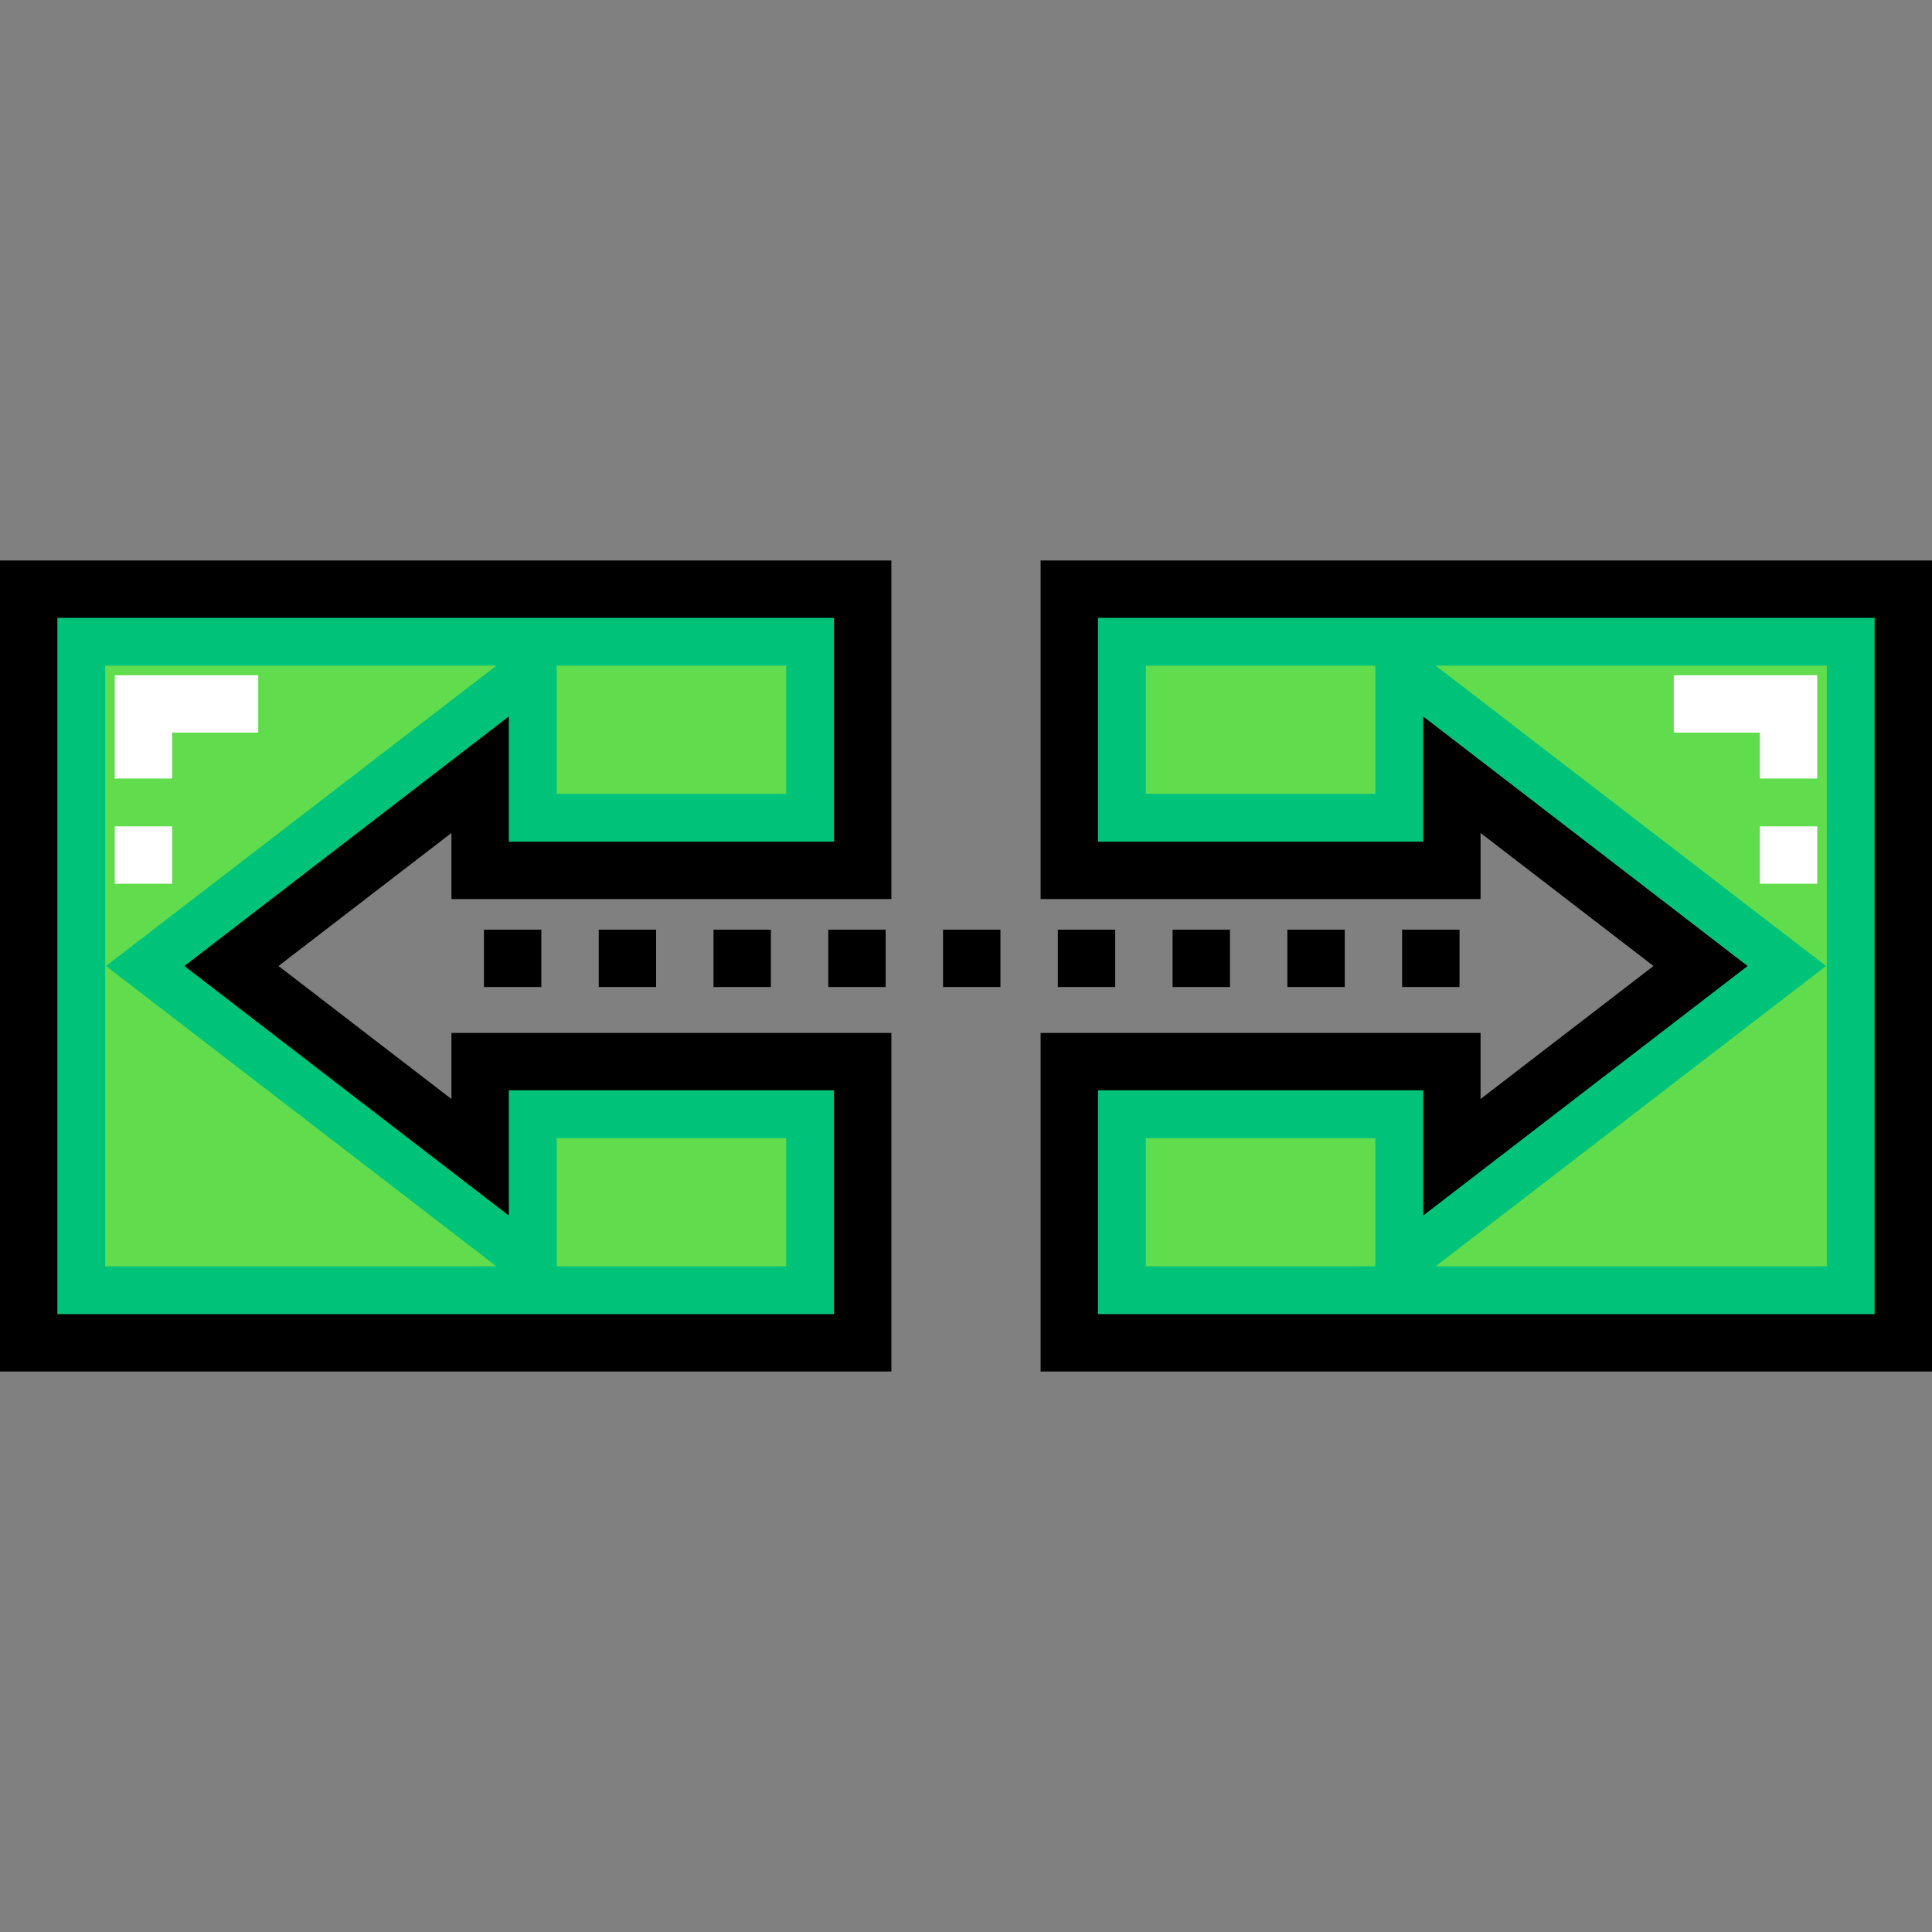 <?xml version="1.0" encoding="iso-8859-1"?>
<!-- Generator: Adobe Illustrator 19.0.0, SVG Export Plug-In . SVG Version: 6.00 Build 0)  -->
<svg version="1.1" id="Layer_1" xmlns="http://www.w3.org/2000/svg" xmlns:xlink="http://www.w3.org/1999/xlink" x="0px" y="0px"
	 viewBox="0 0 505 505" style="enable-background:new 0 0 505 505;" xml:space="preserve">
<rect x="0" y="0" width="505" height="505" fill="#808080" stroke="none"/>
<g>
	<polygon style="fill:#00C37A;" points="497.5,351 279.5,351 279.5,277.5 379.5,277.5 379.5,302.5 444.5,252.5 379.5,202.5 
		379.5,227.5 279.5,227.5 279.5,154 497.5,154 	"/>
	<path style="fill:#60DC4D;" d="M375.252,331l102.05-78.5L375.252,174H477.5v157H375.252z M299.5,331v-33.5h60V331H299.5z
		 M299.5,207.5V174h60v33.5H299.5z"/>
	<polygon style="fill:#00C37A;" points="7.5,351 225.5,351 225.5,277.5 125.5,277.5 125.5,302.5 60.5,252.5 125.5,202.5 
		125.5,227.5 225.5,227.5 225.5,154 7.5,154 	"/>
	<path style="fill:#60DC4D;" d="M145.5,331v-33.5h60V331H145.5z M27.5,331V174h102.248l-102.05,78.5l102.05,78.5H27.5z M145.5,207.5
		V174h60v33.5H145.5z"/>
	<g>
		<polygon style="fill:#FFFFFF;" points="45,203.5 30,203.5 30,176.5 67.5,176.5 67.5,191.5 45,191.5 		"/>
		<rect x="30" y="216" style="fill:#FFFFFF;" width="15" height="15"/>
	</g>
	<g>
		<polygon style="fill:#FFFFFF;" points="475,203.5 460,203.5 460,191.5 437.5,191.5 437.5,176.5 475,176.5 		"/>
		<rect x="460" y="216" style="fill:#FFFFFF;" width="15" height="15"/>
	</g>
	<g>
		<path d="M0,358.5h233V270H118v17.269L72.801,252.5L118,217.731V235h115v-88.5H0V358.5z M15,161.5h203V220h-85v-32.731
			L48.199,252.5L133,317.731V285h85v58.5H15V161.5z"/>
		<rect x="126.5" y="243" width="15" height="15"/>
		<rect x="156.5" y="243" width="15" height="15"/>
		<rect x="186.5" y="243" width="15" height="15"/>
		<rect x="216.5" y="243" width="15" height="15"/>
		<rect x="336.5" y="243" width="15" height="15"/>
		<rect x="366.5" y="243" width="15" height="15"/>
		<rect x="306.5" y="243" width="15" height="15"/>
		<rect x="276.5" y="243" width="15" height="15"/>
		<rect x="246.5" y="243" width="15" height="15"/>
		<path d="M272,146.5V235h115v-17.269l45.199,34.769L387,287.269V270H272v88.5h233v-212H272z M490,343.5H287V285h85v32.731
			l84.801-65.231L372,187.269V220h-85v-58.5h203V343.5z"/>
	</g>
</g>
<g>
</g>
<g>
</g>
<g>
</g>
<g>
</g>
<g>
</g>
<g>
</g>
<g>
</g>
<g>
</g>
<g>
</g>
<g>
</g>
<g>
</g>
<g>
</g>
<g>
</g>
<g>
</g>
<g>
</g>
</svg>
